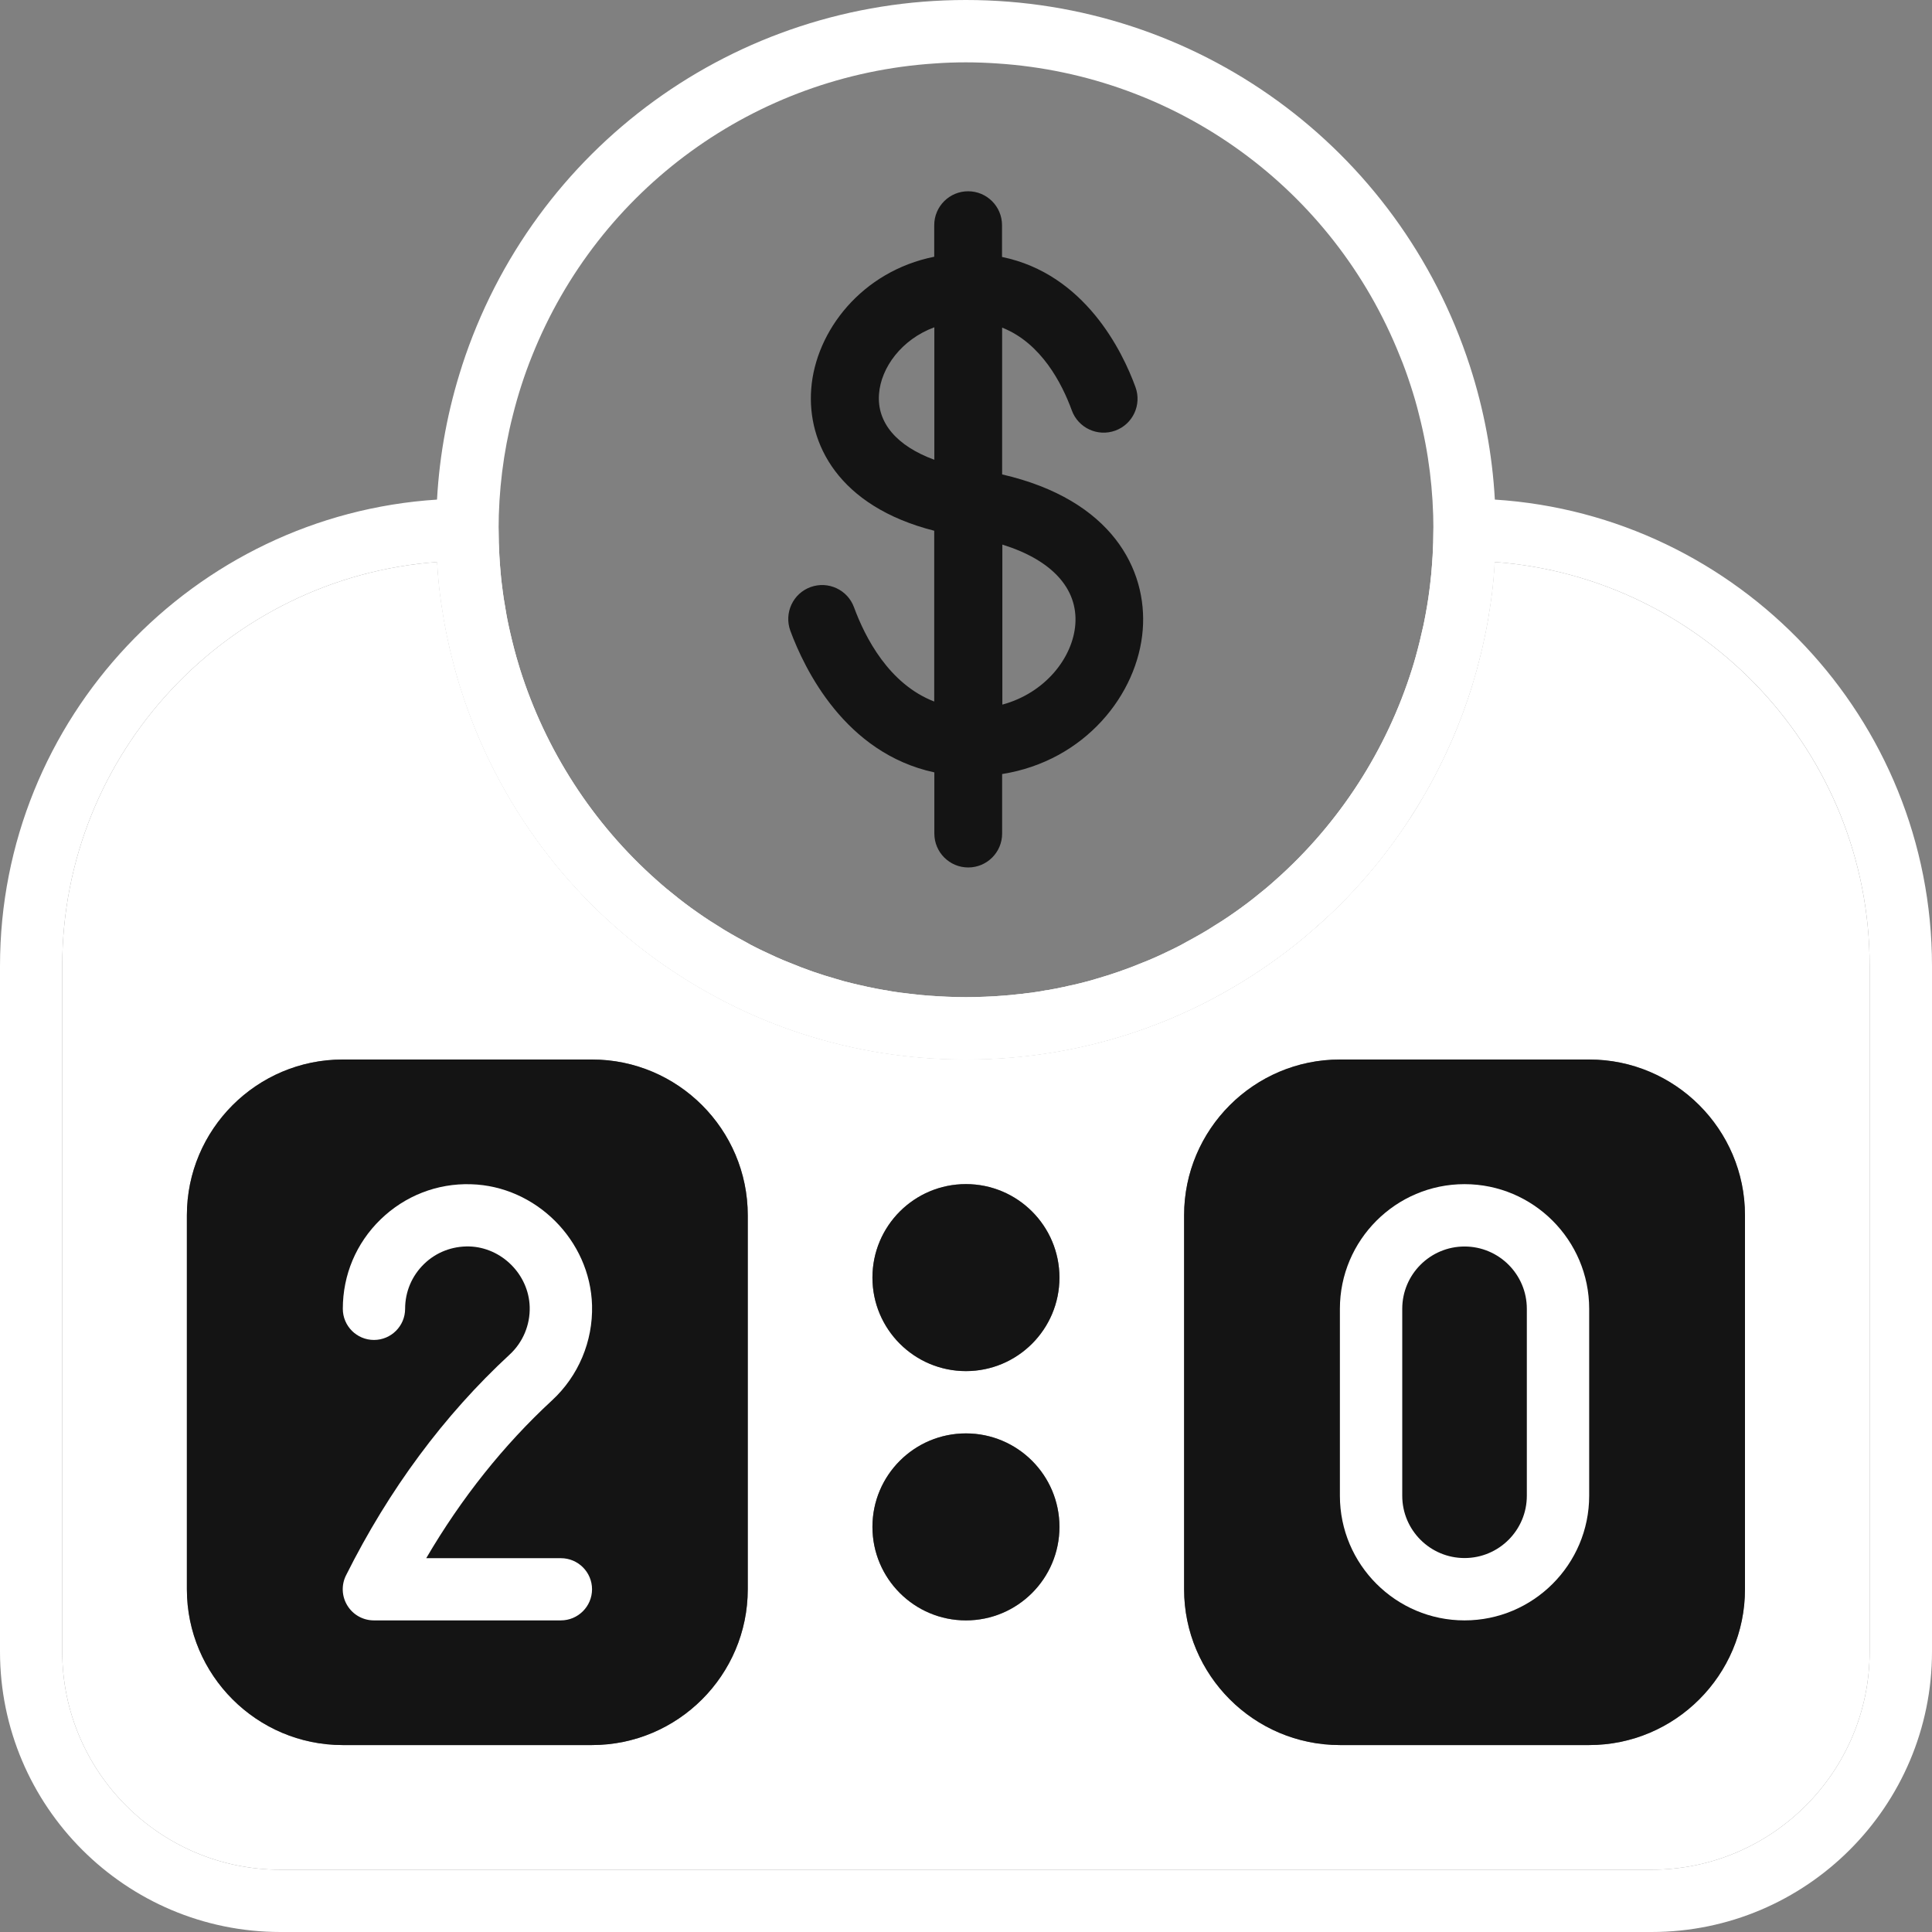 <svg width="70" height="70" viewBox="0 0 70 70" fill="none" xmlns="http://www.w3.org/2000/svg">
<rect x="0" y="0" width="70" height="70" fill="#808080" stroke="none"/>
<path d="M54.161 18.101C53.801 18.077 53.433 18.065 53.063 18.065C52.44 18.065 51.935 18.571 51.935 19.194C51.935 19.51 51.925 19.821 51.907 20.133C51.892 20.355 51.878 20.575 51.857 20.798C51.843 20.933 51.829 21.069 51.813 21.205C51.794 21.364 51.773 21.517 51.75 21.676C51.721 21.865 51.691 22.055 51.654 22.249C51.63 22.38 51.605 22.516 51.576 22.647C51.49 23.036 51.396 23.429 51.288 23.813C51.249 23.954 51.206 24.099 51.162 24.237C50.242 27.168 48.533 29.833 46.198 31.898C46.081 32.001 45.964 32.106 45.843 32.205C45.555 32.443 45.26 32.68 44.953 32.9C44.646 33.122 44.339 33.333 44.019 33.527C43.852 33.635 43.679 33.74 43.508 33.839C43.337 33.937 43.164 34.033 42.989 34.127C42.857 34.204 42.722 34.276 42.581 34.344C42.499 34.384 42.42 34.426 42.338 34.462C42.022 34.616 41.706 34.759 41.38 34.885C40.839 35.11 40.277 35.304 39.708 35.468C39.523 35.527 39.329 35.576 39.139 35.623C38.99 35.658 38.837 35.695 38.688 35.726C38.615 35.749 38.538 35.761 38.465 35.775C38.343 35.803 38.222 35.824 38.095 35.848C38.023 35.866 37.955 35.876 37.882 35.883C37.76 35.911 37.634 35.927 37.508 35.946C37.404 35.965 37.299 35.976 37.196 35.986C37.1 36 37.002 36.014 36.904 36.021C36.718 36.044 36.533 36.061 36.344 36.075C36.121 36.093 35.897 36.107 35.677 36.114C35.452 36.124 35.225 36.129 35 36.129C34.775 36.129 34.548 36.124 34.323 36.114C34.101 36.105 33.876 36.091 33.656 36.075C33.467 36.061 33.282 36.044 33.096 36.021C32.998 36.011 32.898 35.997 32.804 35.986C32.701 35.976 32.596 35.962 32.492 35.946C32.366 35.927 32.24 35.911 32.118 35.883C32.045 35.873 31.977 35.864 31.905 35.848C31.778 35.824 31.657 35.803 31.535 35.775C31.462 35.761 31.385 35.747 31.312 35.726C31.163 35.695 31.01 35.658 30.861 35.623C30.671 35.578 30.477 35.527 30.292 35.468C29.723 35.307 29.163 35.112 28.62 34.885C28.294 34.759 27.979 34.614 27.662 34.462C27.58 34.426 27.501 34.384 27.419 34.344C27.278 34.276 27.143 34.204 27.012 34.127C26.836 34.031 26.663 33.937 26.492 33.839C26.321 33.74 26.148 33.635 25.981 33.527C25.661 33.333 25.354 33.12 25.047 32.9C24.74 32.677 24.445 32.443 24.157 32.205C24.036 32.106 23.919 32.001 23.802 31.898C21.467 29.833 19.761 27.168 18.838 24.237C18.794 24.097 18.751 23.951 18.712 23.813C18.604 23.429 18.508 23.036 18.424 22.647C18.395 22.516 18.37 22.38 18.346 22.249C18.311 22.055 18.279 21.865 18.25 21.676C18.227 21.517 18.206 21.364 18.187 21.205C18.168 21.069 18.154 20.933 18.143 20.798C18.119 20.575 18.108 20.355 18.093 20.133C18.075 19.821 18.065 19.51 18.065 19.194C18.065 18.571 17.56 18.065 16.937 18.065C16.567 18.065 16.202 18.079 15.839 18.101C7.01 18.665 0 26.03 0 35V59.839C0 65.444 4.556 70 10.161 70H59.839C65.444 70 70 65.444 70 59.839V35C69.998 26.03 62.99 18.665 54.161 18.101ZM67.741 59.839C67.741 64.196 64.196 67.743 59.836 67.743H10.159C5.802 67.743 2.255 64.198 2.255 59.839V35C2.255 27.274 8.253 20.922 15.839 20.362C15.862 20.732 15.893 21.102 15.937 21.47C15.97 21.727 16.005 21.98 16.05 22.238C16.068 22.383 16.094 22.523 16.122 22.666C16.15 22.811 16.176 22.954 16.209 23.099C16.218 23.139 16.227 23.186 16.237 23.226C16.27 23.385 16.305 23.542 16.345 23.696C16.696 25.155 17.22 26.569 17.901 27.901C17.988 28.067 18.072 28.231 18.164 28.398C19.166 30.231 20.468 31.907 22.029 33.338C22.142 33.441 22.259 33.546 22.378 33.649C22.802 34.024 23.249 34.38 23.715 34.719C27.007 37.117 30.905 38.386 34.998 38.386C39.09 38.386 42.986 37.117 46.28 34.719C46.746 34.38 47.194 34.024 47.617 33.649C47.734 33.546 47.851 33.441 47.966 33.338C49.137 32.268 50.157 31.062 51.014 29.756C51.204 29.47 51.384 29.182 51.555 28.884C51.651 28.723 51.74 28.559 51.832 28.398C51.923 28.231 52.007 28.067 52.094 27.901C52.775 26.569 53.3 25.155 53.651 23.696C53.691 23.542 53.728 23.385 53.758 23.226C53.768 23.186 53.777 23.139 53.786 23.099C53.819 22.954 53.845 22.811 53.873 22.666C53.901 22.521 53.927 22.38 53.946 22.238C53.99 21.98 54.028 21.727 54.058 21.47C54.103 21.104 54.135 20.735 54.157 20.362C61.745 20.922 67.741 27.271 67.741 35V59.839Z" fill="white"/>
<path d="M54.157 20.362C54.133 20.732 54.103 21.102 54.058 21.47C54.025 21.727 53.99 21.98 53.946 22.238C53.927 22.383 53.901 22.523 53.873 22.666C53.845 22.811 53.819 22.954 53.786 23.099C53.777 23.139 53.768 23.186 53.758 23.226C53.726 23.385 53.691 23.542 53.651 23.696C53.3 25.155 52.775 26.569 52.094 27.901C52.007 28.067 51.923 28.231 51.832 28.398C51.74 28.559 51.651 28.723 51.555 28.884C51.384 29.182 51.204 29.472 51.014 29.756C50.155 31.06 49.137 32.268 47.966 33.338C47.854 33.441 47.737 33.546 47.617 33.649C47.194 34.024 46.746 34.38 46.28 34.719C42.989 37.117 39.09 38.386 34.998 38.386C30.905 38.386 27.009 37.117 23.715 34.719C23.249 34.38 22.802 34.024 22.378 33.649C22.261 33.546 22.144 33.441 22.029 33.338C20.468 31.907 19.166 30.231 18.164 28.398C18.072 28.231 17.988 28.067 17.901 27.901C17.22 26.569 16.696 25.155 16.345 23.696C16.305 23.542 16.267 23.385 16.237 23.226C16.227 23.186 16.218 23.139 16.209 23.099C16.176 22.954 16.15 22.811 16.122 22.666C16.094 22.521 16.068 22.38 16.05 22.238C16.005 21.98 15.968 21.727 15.937 21.47C15.893 21.104 15.86 20.734 15.839 20.362C8.253 20.922 2.255 27.274 2.255 35V59.839C2.255 64.196 5.799 67.743 10.159 67.743H59.836C64.194 67.743 67.741 64.198 67.741 59.839V35C67.741 27.274 61.742 20.922 54.157 20.362ZM27.093 57.582C27.093 60.693 24.56 63.227 21.449 63.227H12.416C9.304 63.227 6.771 60.693 6.771 57.582V44.033C6.771 40.921 9.304 38.388 12.416 38.388H21.449C24.56 38.388 27.093 40.921 27.093 44.033V57.582ZM34.998 58.71C33.127 58.71 31.61 57.193 31.61 55.322C31.61 53.452 33.127 51.934 34.998 51.934C36.868 51.934 38.386 53.452 38.386 55.322C38.386 57.193 36.868 58.71 34.998 58.71ZM34.998 49.678C33.127 49.678 31.61 48.16 31.61 46.29C31.61 44.419 33.127 42.902 34.998 42.902C36.868 42.902 38.386 44.419 38.386 46.29C38.386 48.16 36.868 49.678 34.998 49.678ZM63.224 57.582C63.224 60.693 60.691 63.227 57.579 63.227H48.547C45.435 63.227 42.902 60.693 42.902 57.582V44.033C42.902 40.921 45.435 38.388 48.547 38.388H57.579C60.691 38.388 63.224 40.921 63.224 44.033V57.582Z" fill="white"/>
<path d="M27.093 57.582C27.093 60.693 24.56 63.227 21.449 63.227H12.416C9.304 63.227 6.771 60.693 6.771 57.582V44.033C6.771 40.921 9.304 38.388 12.416 38.388H21.449C24.56 38.388 27.093 40.921 27.093 44.033V57.582ZM63.224 57.582C63.224 60.693 60.691 63.227 57.579 63.227H48.547C45.435 63.227 42.902 60.693 42.902 57.582V44.033C42.902 40.921 45.435 38.388 48.547 38.388H57.579C60.691 38.388 63.224 40.921 63.224 44.033V57.582Z" fill="#141414"/>
<path d="M34.998 58.71C33.127 58.71 31.61 57.193 31.61 55.322C31.61 53.452 33.127 51.935 34.998 51.935C36.868 51.935 38.386 53.452 38.386 55.322C38.386 57.193 36.868 58.71 34.998 58.71ZM34.998 49.678C33.127 49.678 31.61 48.16 31.61 46.29C31.61 44.419 33.127 42.902 34.998 42.902C36.868 42.902 38.386 44.419 38.386 46.29C38.386 48.16 36.868 49.678 34.998 49.678Z" fill="#141414"/>
<path d="M54.161 18.101C54.07 16.448 53.763 14.823 53.257 13.263C50.682 5.329 43.344 0 34.998 0C26.651 0 19.313 5.329 16.738 13.259V13.263C16.232 14.825 15.925 16.448 15.834 18.101C15.811 18.461 15.801 18.829 15.801 19.194C15.801 19.587 15.815 19.976 15.836 20.365C15.86 20.735 15.89 21.104 15.935 21.472C15.968 21.73 16.003 21.982 16.047 22.24C16.066 22.385 16.092 22.526 16.12 22.668C16.148 22.814 16.174 22.956 16.206 23.102C16.216 23.141 16.225 23.188 16.235 23.228C16.267 23.387 16.302 23.544 16.342 23.699C16.693 25.157 17.218 26.571 17.899 27.904C17.986 28.07 18.07 28.234 18.161 28.4C19.163 30.233 20.465 31.91 22.027 33.34C22.139 33.443 22.256 33.548 22.376 33.651C22.799 34.026 23.247 34.382 23.713 34.721C27.005 37.119 30.903 38.388 34.995 38.388C39.088 38.388 42.984 37.119 46.278 34.721C46.744 34.382 47.191 34.026 47.615 33.651C47.732 33.548 47.849 33.443 47.964 33.34C49.134 32.27 50.155 31.064 51.012 29.758C51.197 29.472 51.377 29.18 51.553 28.887C51.649 28.725 51.738 28.561 51.829 28.4C51.92 28.234 52.005 28.07 52.091 27.904C52.773 26.571 53.297 25.157 53.648 23.699C53.688 23.544 53.726 23.387 53.756 23.228C53.766 23.188 53.775 23.141 53.784 23.102C53.817 22.956 53.843 22.814 53.871 22.668C53.899 22.523 53.925 22.383 53.943 22.24C53.988 21.982 54.025 21.73 54.056 21.472C54.1 21.107 54.133 20.737 54.154 20.365C54.178 19.976 54.189 19.587 54.189 19.194C54.192 18.826 54.182 18.461 54.161 18.101ZM51.907 20.133C51.892 20.355 51.878 20.575 51.857 20.798C51.843 20.933 51.829 21.069 51.813 21.205C51.794 21.36 51.778 21.517 51.75 21.676C51.721 21.865 51.691 22.055 51.654 22.249C51.63 22.38 51.604 22.516 51.576 22.647C51.49 23.036 51.396 23.429 51.288 23.813C51.249 23.954 51.206 24.099 51.162 24.237C50.242 27.168 48.533 29.833 46.198 31.898C46.081 32.001 45.964 32.106 45.843 32.205C45.554 32.443 45.26 32.68 44.953 32.9C44.646 33.122 44.339 33.333 44.019 33.527C43.852 33.64 43.679 33.745 43.508 33.839C43.337 33.942 43.164 34.038 42.989 34.127C42.857 34.204 42.722 34.276 42.581 34.344C42.499 34.384 42.42 34.426 42.338 34.462C42.022 34.616 41.706 34.759 41.38 34.885C40.839 35.11 40.277 35.304 39.708 35.468C39.523 35.527 39.329 35.576 39.139 35.623C38.99 35.663 38.842 35.7 38.688 35.726C38.615 35.749 38.538 35.761 38.465 35.775C38.343 35.803 38.222 35.829 38.095 35.847C38.023 35.866 37.955 35.876 37.882 35.883C37.76 35.911 37.634 35.927 37.508 35.946C37.404 35.965 37.299 35.976 37.196 35.986C37.1 36.004 37.002 36.014 36.904 36.021C36.718 36.044 36.533 36.061 36.344 36.075C36.121 36.093 35.897 36.107 35.677 36.114C35.452 36.124 35.225 36.129 35 36.129C34.775 36.129 34.548 36.124 34.323 36.114C34.101 36.105 33.876 36.091 33.656 36.075C33.467 36.061 33.282 36.044 33.096 36.021C32.998 36.011 32.898 36.002 32.804 35.986C32.701 35.976 32.596 35.962 32.492 35.946C32.366 35.927 32.24 35.911 32.118 35.883C32.045 35.873 31.977 35.864 31.905 35.847C31.778 35.829 31.657 35.803 31.535 35.775C31.462 35.761 31.385 35.747 31.312 35.726C31.158 35.698 31.01 35.663 30.861 35.623C30.671 35.578 30.477 35.527 30.292 35.468C29.723 35.307 29.163 35.112 28.62 34.885C28.294 34.759 27.979 34.614 27.662 34.462C27.58 34.426 27.501 34.384 27.419 34.344C27.278 34.276 27.143 34.204 27.012 34.127C26.836 34.035 26.663 33.942 26.492 33.839C26.321 33.743 26.148 33.64 25.981 33.527C25.661 33.333 25.354 33.12 25.047 32.9C24.74 32.677 24.445 32.443 24.157 32.205C24.036 32.106 23.919 32.001 23.802 31.898C21.467 29.833 19.761 27.168 18.838 24.237C18.794 24.097 18.751 23.951 18.712 23.813C18.604 23.429 18.508 23.036 18.424 22.647C18.395 22.516 18.37 22.38 18.346 22.249C18.311 22.055 18.279 21.865 18.25 21.676C18.222 21.517 18.206 21.36 18.187 21.205C18.168 21.069 18.154 20.933 18.143 20.798C18.119 20.575 18.108 20.355 18.093 20.133C18.075 19.821 18.065 19.51 18.065 19.194C18.065 17.785 18.236 16.394 18.581 15.047C18.672 14.682 18.775 14.319 18.892 13.959C19.009 13.598 19.135 13.245 19.276 12.898C21.692 6.837 27.356 2.723 33.871 2.299C34.246 2.271 34.621 2.259 35 2.259C35.379 2.259 35.754 2.273 36.129 2.299C42.644 2.723 48.303 6.834 50.719 12.898C50.865 13.247 50.991 13.603 51.108 13.963C51.225 14.319 51.331 14.682 51.419 15.047C51.764 16.389 51.935 17.785 51.935 19.194C51.935 19.51 51.925 19.821 51.907 20.133Z" fill="white"/>
<path d="M20.32 58.71H13.547C13.156 58.71 12.793 58.509 12.587 58.174C12.381 57.842 12.362 57.425 12.538 57.076C14.092 53.967 16.087 51.277 18.466 49.078C18.946 48.636 19.21 48.006 19.192 47.353C19.159 46.177 18.175 45.194 17 45.161C16.387 45.147 15.801 45.37 15.361 45.8C14.921 46.229 14.678 46.805 14.678 47.421C14.678 48.043 14.172 48.549 13.549 48.549C12.926 48.549 12.421 48.043 12.421 47.421C12.421 46.191 12.905 45.042 13.788 44.183C14.671 43.326 15.841 42.869 17.063 42.907C19.416 42.972 21.385 44.939 21.451 47.294C21.486 48.598 20.959 49.855 19.999 50.74C18.248 52.358 16.719 54.276 15.443 56.456H20.322C20.945 56.456 21.451 56.961 21.451 57.584C21.449 58.205 20.943 58.71 20.32 58.71Z" fill="white"/>
<path d="M53.063 42.904C50.574 42.904 48.547 44.932 48.547 47.42V54.194C48.547 56.683 50.574 58.71 53.063 58.71C55.552 58.71 57.579 56.683 57.579 54.194V47.42C57.579 44.932 55.552 42.904 53.063 42.904ZM55.32 54.194C55.32 55.44 54.309 56.451 53.063 56.451C51.818 56.451 50.806 55.44 50.806 54.194V47.42C50.806 46.175 51.818 45.163 53.063 45.163C54.309 45.163 55.32 46.175 55.32 47.42V54.194Z" fill="white"/>
<path d="M33.853 27.985V30.202C33.853 30.88 34.403 31.43 35.081 31.43C35.759 31.43 36.309 30.88 36.309 30.202V28.045C39.303 27.571 41.225 25.159 41.404 22.814C41.572 20.641 40.292 18.106 36.309 17.189V11.87C37.733 12.432 38.482 13.907 38.833 14.868C39.064 15.506 39.77 15.833 40.408 15.602C41.046 15.37 41.373 14.665 41.141 14.027C40.671 12.735 39.311 9.928 36.305 9.31V8.158C36.305 7.48 35.755 6.93 35.077 6.93C34.399 6.93 33.849 7.48 33.849 8.158V9.302C31.226 9.829 29.551 11.989 29.392 14.091C29.24 16.06 30.369 18.345 33.849 19.23V25.418C32.207 24.784 31.345 23.097 30.943 22.005C30.711 21.367 30.006 21.04 29.368 21.271C28.73 21.503 28.403 22.208 28.634 22.85C29.152 24.25 30.62 27.288 33.853 27.985ZM38.961 22.623C38.869 23.831 37.868 25.111 36.317 25.529V19.732C38.087 20.279 39.06 21.311 38.961 22.623ZM31.848 14.278C31.919 13.313 32.673 12.293 33.853 11.858V16.658C32.502 16.164 31.768 15.323 31.848 14.278Z" fill="#141414"/>
</svg>
